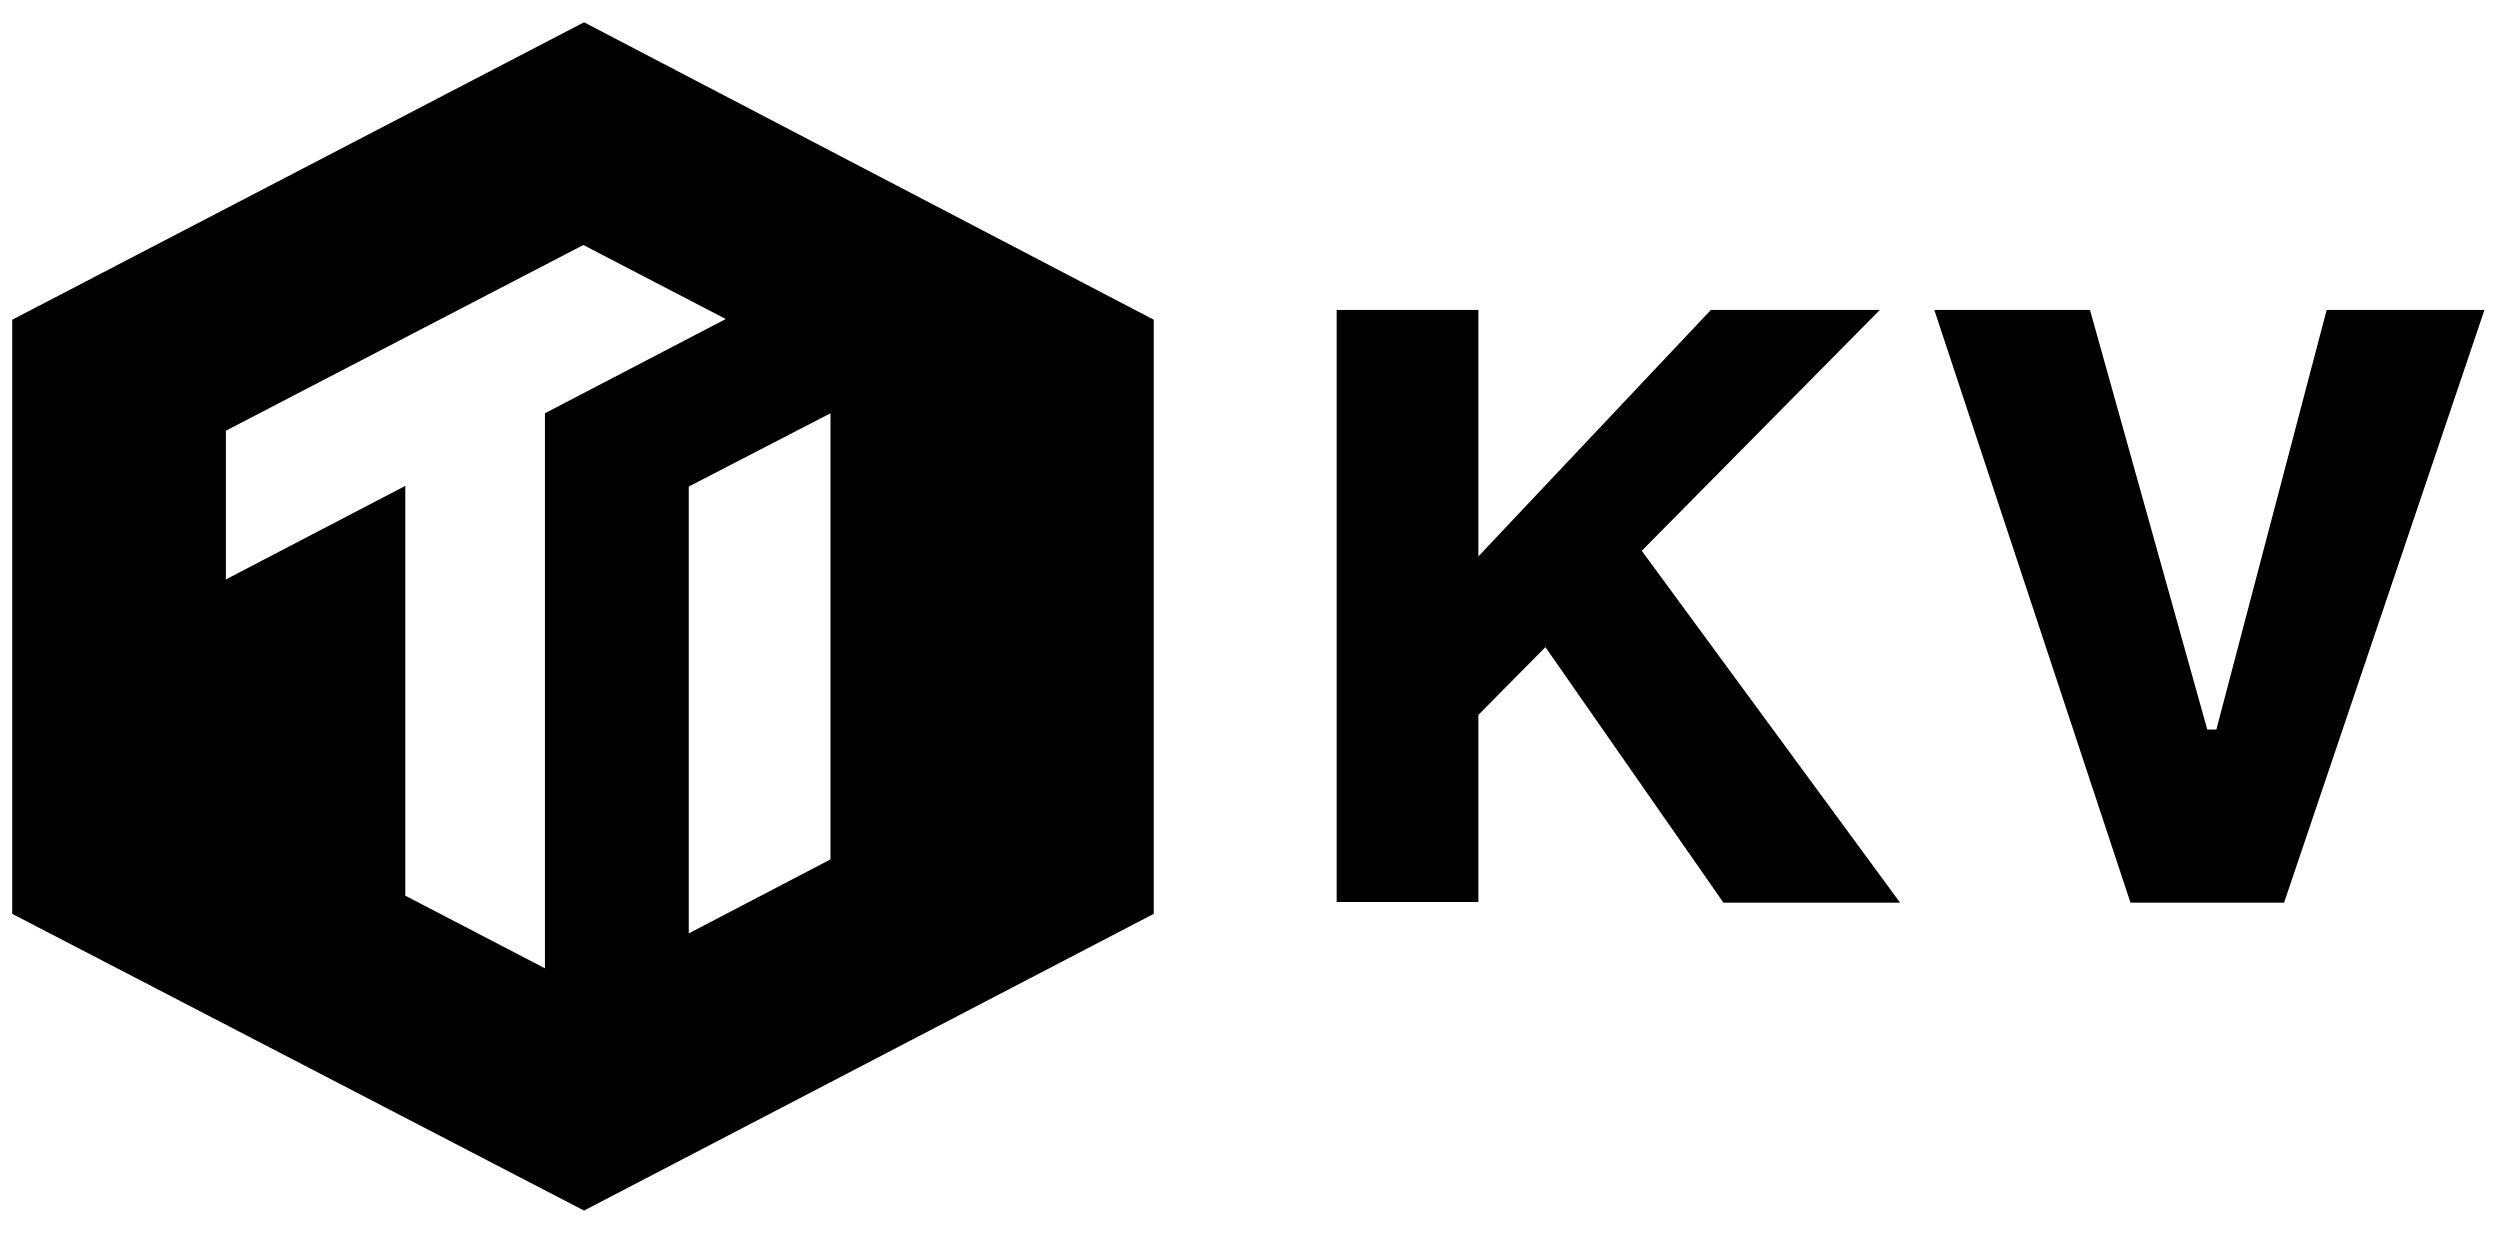 <?xml version="1.0" encoding="utf-8"?>
<!-- Generator: Adobe Illustrator 21.1.0, SVG Export Plug-In . SVG Version: 6.00 Build 0)  -->
<svg version="1.1" id="tikv_1" xmlns="http://www.w3.org/2000/svg" xmlns:xlink="http://www.w3.org/1999/xlink" x="0px" y="0px"
	 viewBox="0 0 360 178" style="enable-background:new 0 0 360 178;" xml:space="preserve">
<style type="text/css">
	.st0{fill:#353558;}
	.st1{fill:#EC1A3B;}
	.st2{fill:#FFFFFF;}
</style>
<g>
	<polygon points="270.697,44.63 246.367,44.63 212.888,80.119 212.888,44.63 
		192.479,44.63 192.479,129.885 212.888,129.885 212.888,102.941 222.54,93.189 
		248.176,129.985 273.612,129.985 236.414,79.315 	"/>
	<polygon points="335.04,44.63 319.155,105.052 317.848,105.052 300.958,44.63 
		278.538,44.63 306.789,129.985 328.907,129.985 357.761,44.63 	"/>
	<path d="M1.761,46.037v85.557l82.339,42.728l82.038-42.728V46.037L84.101,3.209
		L1.761,46.037z M119.59,123.752l-20.409,10.657V70.065l20.409-10.556V123.752z
		 M78.471,59.509V139.436l-20.107-10.456V69.965L32.525,83.437V62.023l51.475-26.743
		l20.509,10.657L78.471,59.509z"/>
</g>
</svg>
